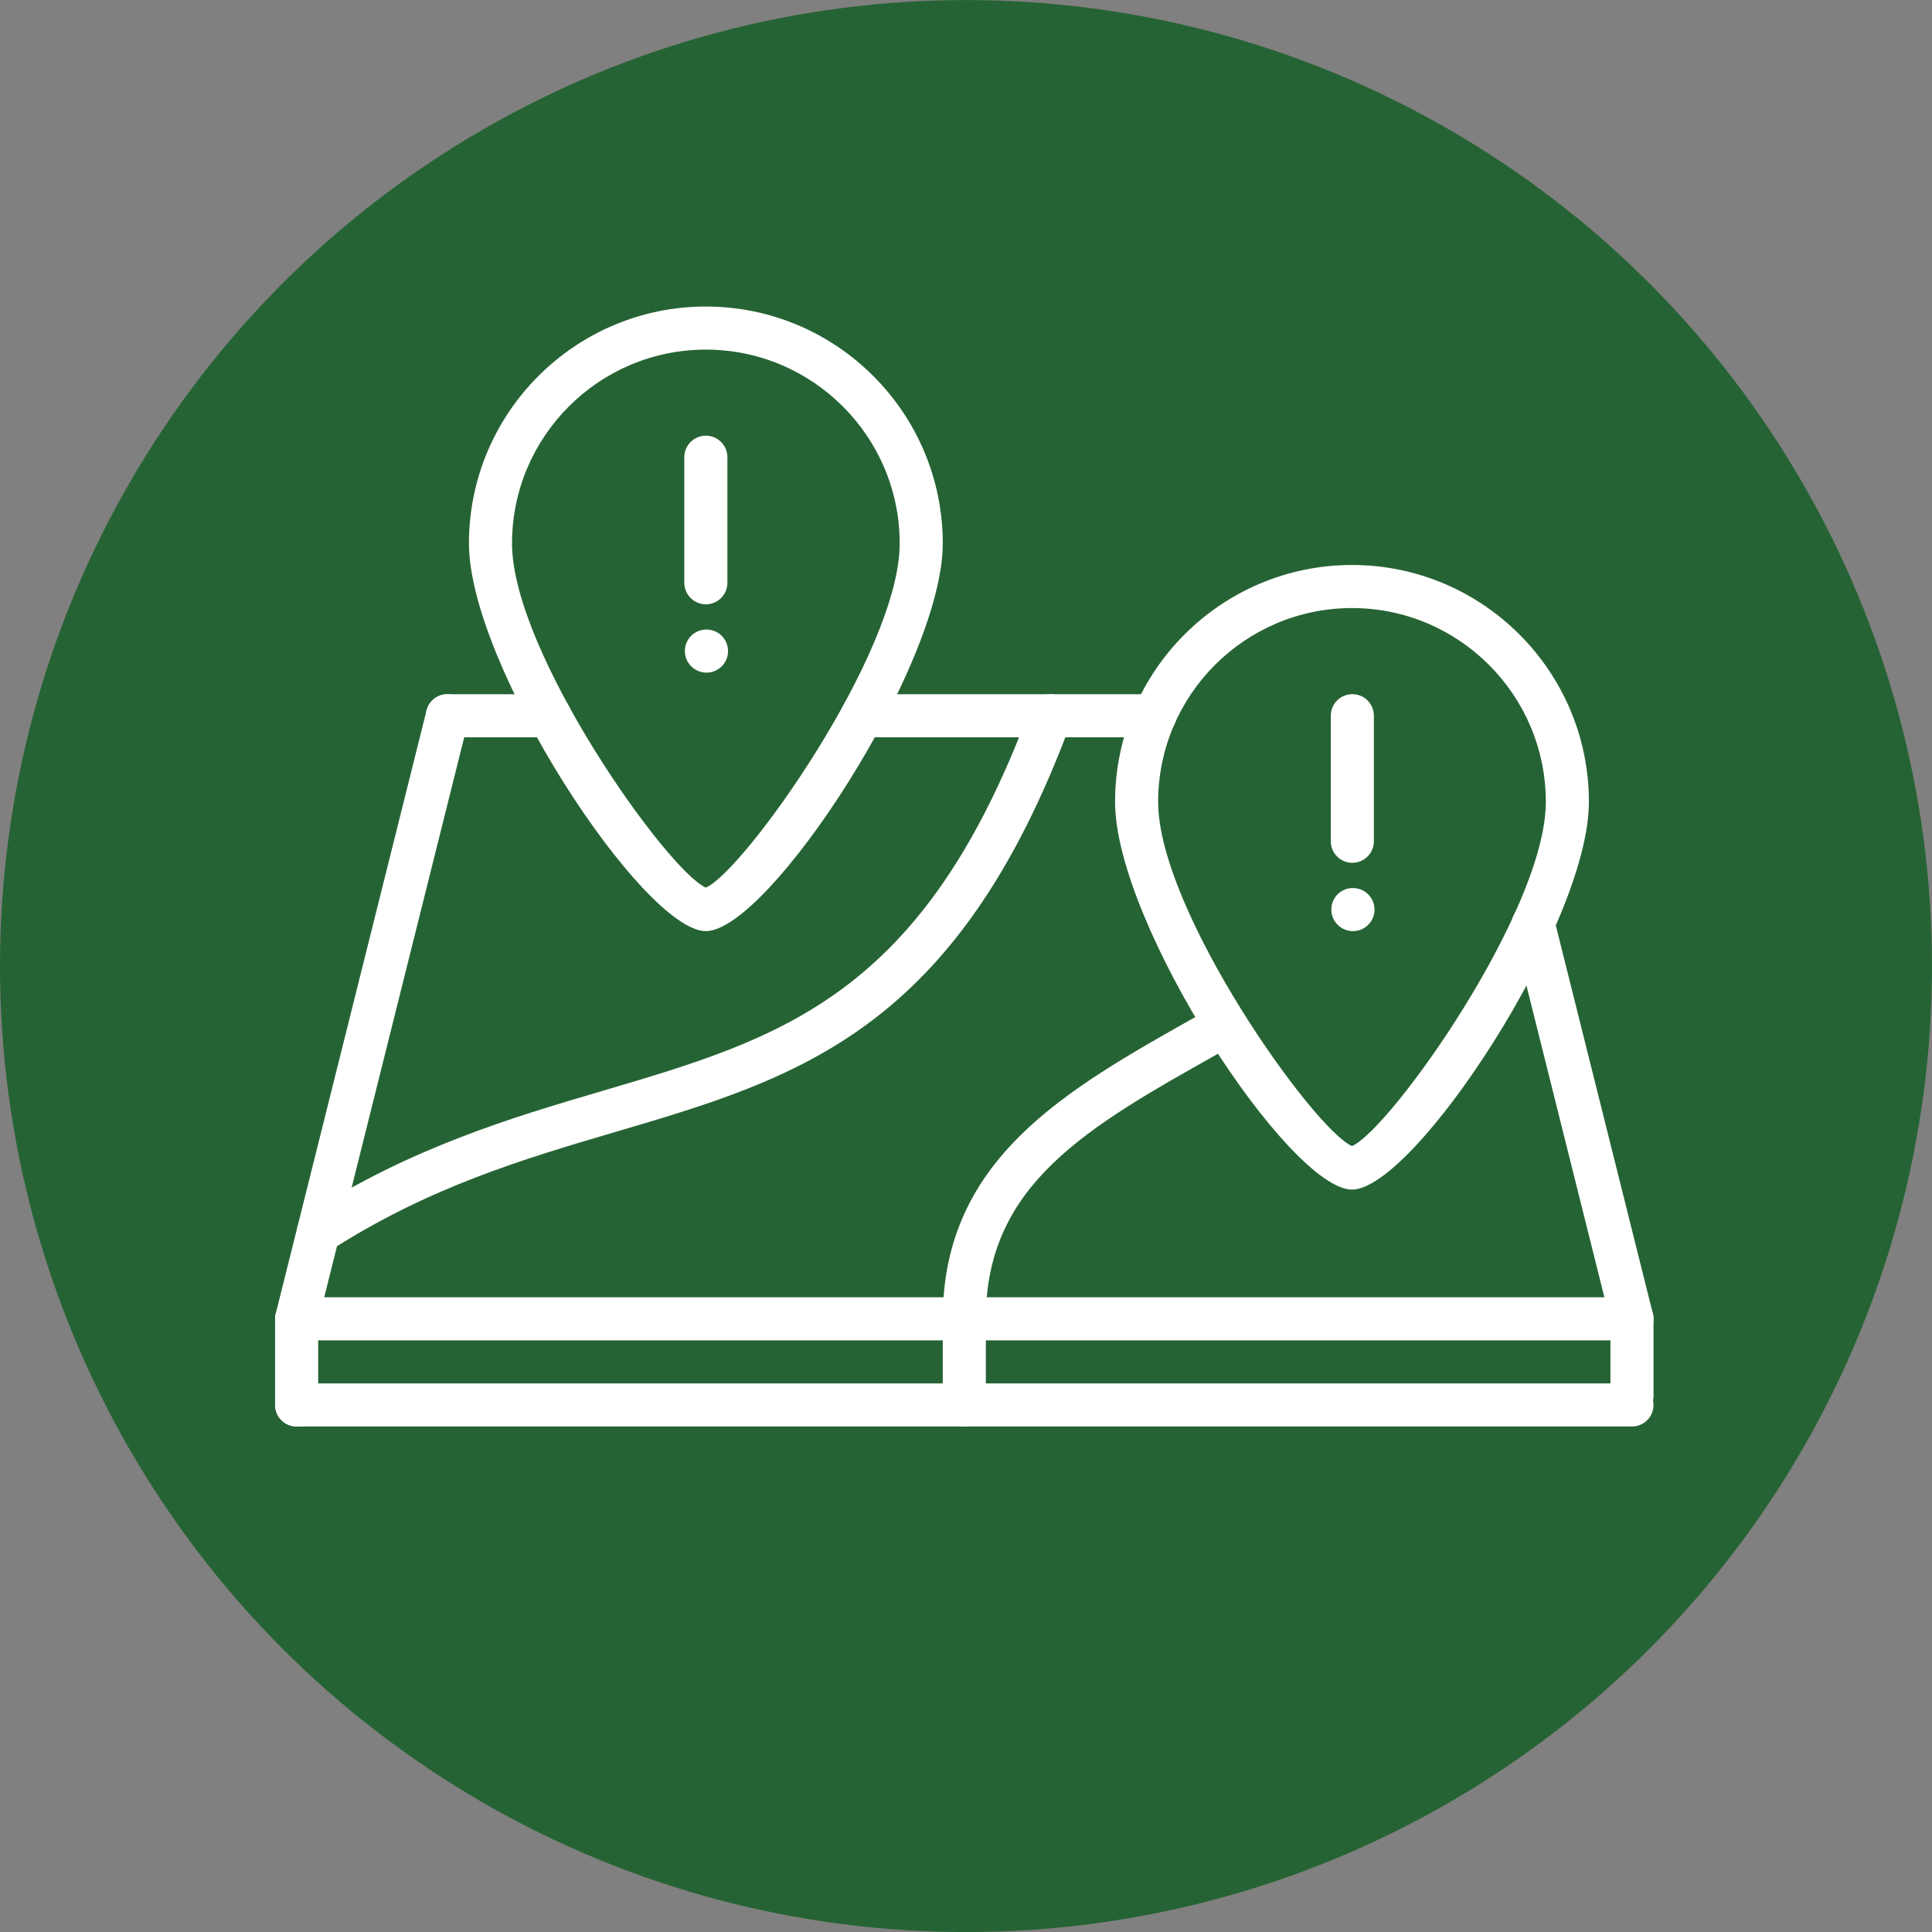 <?xml version="1.0" encoding="UTF-8"?>
<!-- Created with Inkscape (http://www.inkscape.org/) -->
<svg id="svg1933" width="116.63" height="116.63" version="1.1" viewBox="0 0 30.858 30.858" xmlns="http://www.w3.org/2000/svg" xmlns:cc="http://creativecommons.org/ns#" xmlns:dc="http://purl.org/dc/elements/1.1/" xmlns:rdf="http://www.w3.org/1999/02/22-rdf-syntax-ns#">
 <rect x="0" y="0" width="30.858" height="30.858" fill="#808080" stroke="none"/>
 <defs id="defs1927">
  <style id="style10671">.cls-1{fill:#000000;}</style>
 </defs>
 <g id="layer1" transform="translate(0 -266.14)">
  <circle id="path853-5" cx="15.429" cy="281.57" r="15.429" fill="#266334"/>
  <circle id="path853" cx="15.429" cy="281.57" r="0" fill="#031d44"/>
 </g>
 <g id="layer2">
  <g id="g40854" transform="matrix(.344 0 0 .344 4.394 2.832)" fill="#fff" stroke-width="1.202">
   <g id="g40810" fill="#fff" stroke-width="1.202">
    <g id="g40788">
     <g id="g40746">
      <path id="path40744" d="m63 54h-62c-0.308 0-0.599-0.142-0.788-0.385-0.189-0.242-0.257-0.559-0.182-0.857l7-28c0.133-0.537 0.675-0.865 1.212-0.728 0.536 0.134 0.862 0.677 0.728 1.212l-6.689 26.758h59.438l-4.271-17.084c-0.135-0.535 0.191-1.078 0.728-1.212 0.532-0.136 1.078 0.191 1.212 0.728l4.582 18.326c0.075 0.299 8e-3 0.615-0.182 0.857-0.189 0.243-0.48 0.385-0.788 0.385z" fill="#fff" stroke-width="1.202"/>
     </g>
     <g id="g40750">
      <path id="path40748" d="m32 54c-0.553 0-1-0.447-1-1 0-7.412 5.693-10.615 11.721-14.007l0.902-0.508c0.479-0.271 1.091-0.104 1.362 0.378 0.272 0.48 0.103 1.091-0.378 1.362l-0.906 0.511c-5.978 3.365-10.701 6.021-10.701 12.264 0 0.553-0.447 1-1 1z" fill="#fff" stroke-width="1.202"/>
     </g>
     <g id="g40754">
      <path id="path40752" d="m1 58c-0.553 0-1-0.447-1-1v-4c0-0.553 0.447-1 1-1s1 0.447 1 1v4c0 0.553-0.447 1-1 1z" fill="#fff" stroke-width="1.202"/>
     </g>
     <g id="g40758">
      <path id="path40756" d="m63 58h-62c-0.553 0-1-0.447-1-1s0.447-1 1-1h62c0.553 0 1 0.447 1 1s-0.447 1-1 1z" fill="#fff" stroke-width="1.202"/>
     </g>
     <g id="g40762">
      <path id="path40760" d="m63 57.584c-0.553 0-1-0.447-1-1v-3.584c0-0.553 0.447-1 1-1s1 0.447 1 1v3.584c0 0.553-0.447 1-1 1z" fill="#fff" stroke-width="1.202"/>
     </g>
     <g id="g40766">
      <path id="path40764" d="m32 58c-0.553 0-1-0.447-1-1v-4c0-0.553 0.447-1 1-1s1 0.447 1 1v4c0 0.553-0.447 1-1 1z" fill="#fff" stroke-width="1.202"/>
     </g>
     <g id="g40770">
      <path id="path40768" d="m2.001 50c-0.329 0-0.651-0.162-0.842-0.459-0.299-0.465-0.164-1.084 0.3-1.382 4.857-3.123 9.588-4.518 13.762-5.748 8.318-2.452 14.888-4.39 19.842-17.759 0.192-0.518 0.764-0.784 1.285-0.59 0.518 0.191 0.782 0.767 0.59 1.285-5.302 14.309-12.646 16.475-21.151 18.981-4.242 1.251-8.629 2.544-13.245 5.512-0.169 0.109-0.355 0.16-0.541 0.16z" fill="#fff" stroke-width="1.202"/>
     </g>
     <g id="g40774">
      <path id="path40772" d="m20 35c-2.898 0-11-12.333-11-18 0-6.065 4.935-11 11-11s11 4.935 11 11c0 5.667-8.102 18-11 18zm0-27c-4.963 0-9 4.037-9 9 0 5.054 7.229 15.218 9 15.979 1.771-0.762 9-10.926 9-15.979 0-4.963-4.037-9-9-9z" fill="#fff" stroke-width="1.202"/>
     </g>
     <g id="g40778">
      <path id="path40776" d="m50 47c-2.898 0-11-12.333-11-18 0-6.065 4.935-11 11-11s11 4.935 11 11c0 5.667-8.102 18-11 18zm0-27c-4.963 0-9 4.037-9 9 0 5.054 7.229 15.218 9 15.979 1.771-0.762 9-10.926 9-15.979 0-4.963-4.037-9-9-9z" fill="#fff" stroke-width="1.202"/>
     </g>
     <g id="g40782">
      <path id="path40780" d="m12.742 26h-4.742c-0.553 0-1-0.447-1-1s0.447-1 1-1h4.742c0.553 0 1 0.447 1 1s-0.447 1-1 1z" fill="#fff" stroke-width="1.202"/>
     </g>
     <g id="g40786">
      <path id="path40784" d="m40.834 26h-13.574c-0.553 0-1-0.447-1-1s0.447-1 1-1h13.574c0.553 0 1 0.447 1 1s-0.447 1-1 1z" fill="#fff" stroke-width="1.202"/>
     </g>
    </g>
    <g id="g40798">
     <g id="g40792">
      <path id="path40790" d="m20 19.826c-0.553 0-1-0.447-1-1v-5.83c0-0.553 0.447-1 1-1s1 0.447 1 1v5.83c0 0.553-0.447 1-1 1z" fill="#fff" stroke-width="1.202"/>
     </g>
     <g id="g40796">
      <path id="path40794" d="m20.03 22.998c-0.553 0-1.005-0.447-1.005-1s0.442-1 0.994-1h0.011c0.552 0 1 0.447 1 1s-0.448 1-1 1z" fill="#fff" stroke-width="1.202"/>
     </g>
    </g>
    <g id="g40808">
     <g id="g40802">
      <path id="path40800" d="m50.016 31.828c-0.553 0-1-0.447-1-1v-5.83c0-0.553 0.447-1 1-1s1 0.447 1 1v5.83c0 0.553-0.448 1-1 1z" fill="#fff" stroke-width="1.202"/>
     </g>
     <g id="g40806">
      <path id="path40804" d="m50.046 35c-0.553 0-1.005-0.447-1.005-1s0.442-1 0.994-1h0.011c0.552 0 1 0.447 1 1s-0.448 1-1 1z" fill="#fff" stroke-width="1.202"/>
     </g>
    </g>
   </g>
  </g>
 </g>
</svg>
